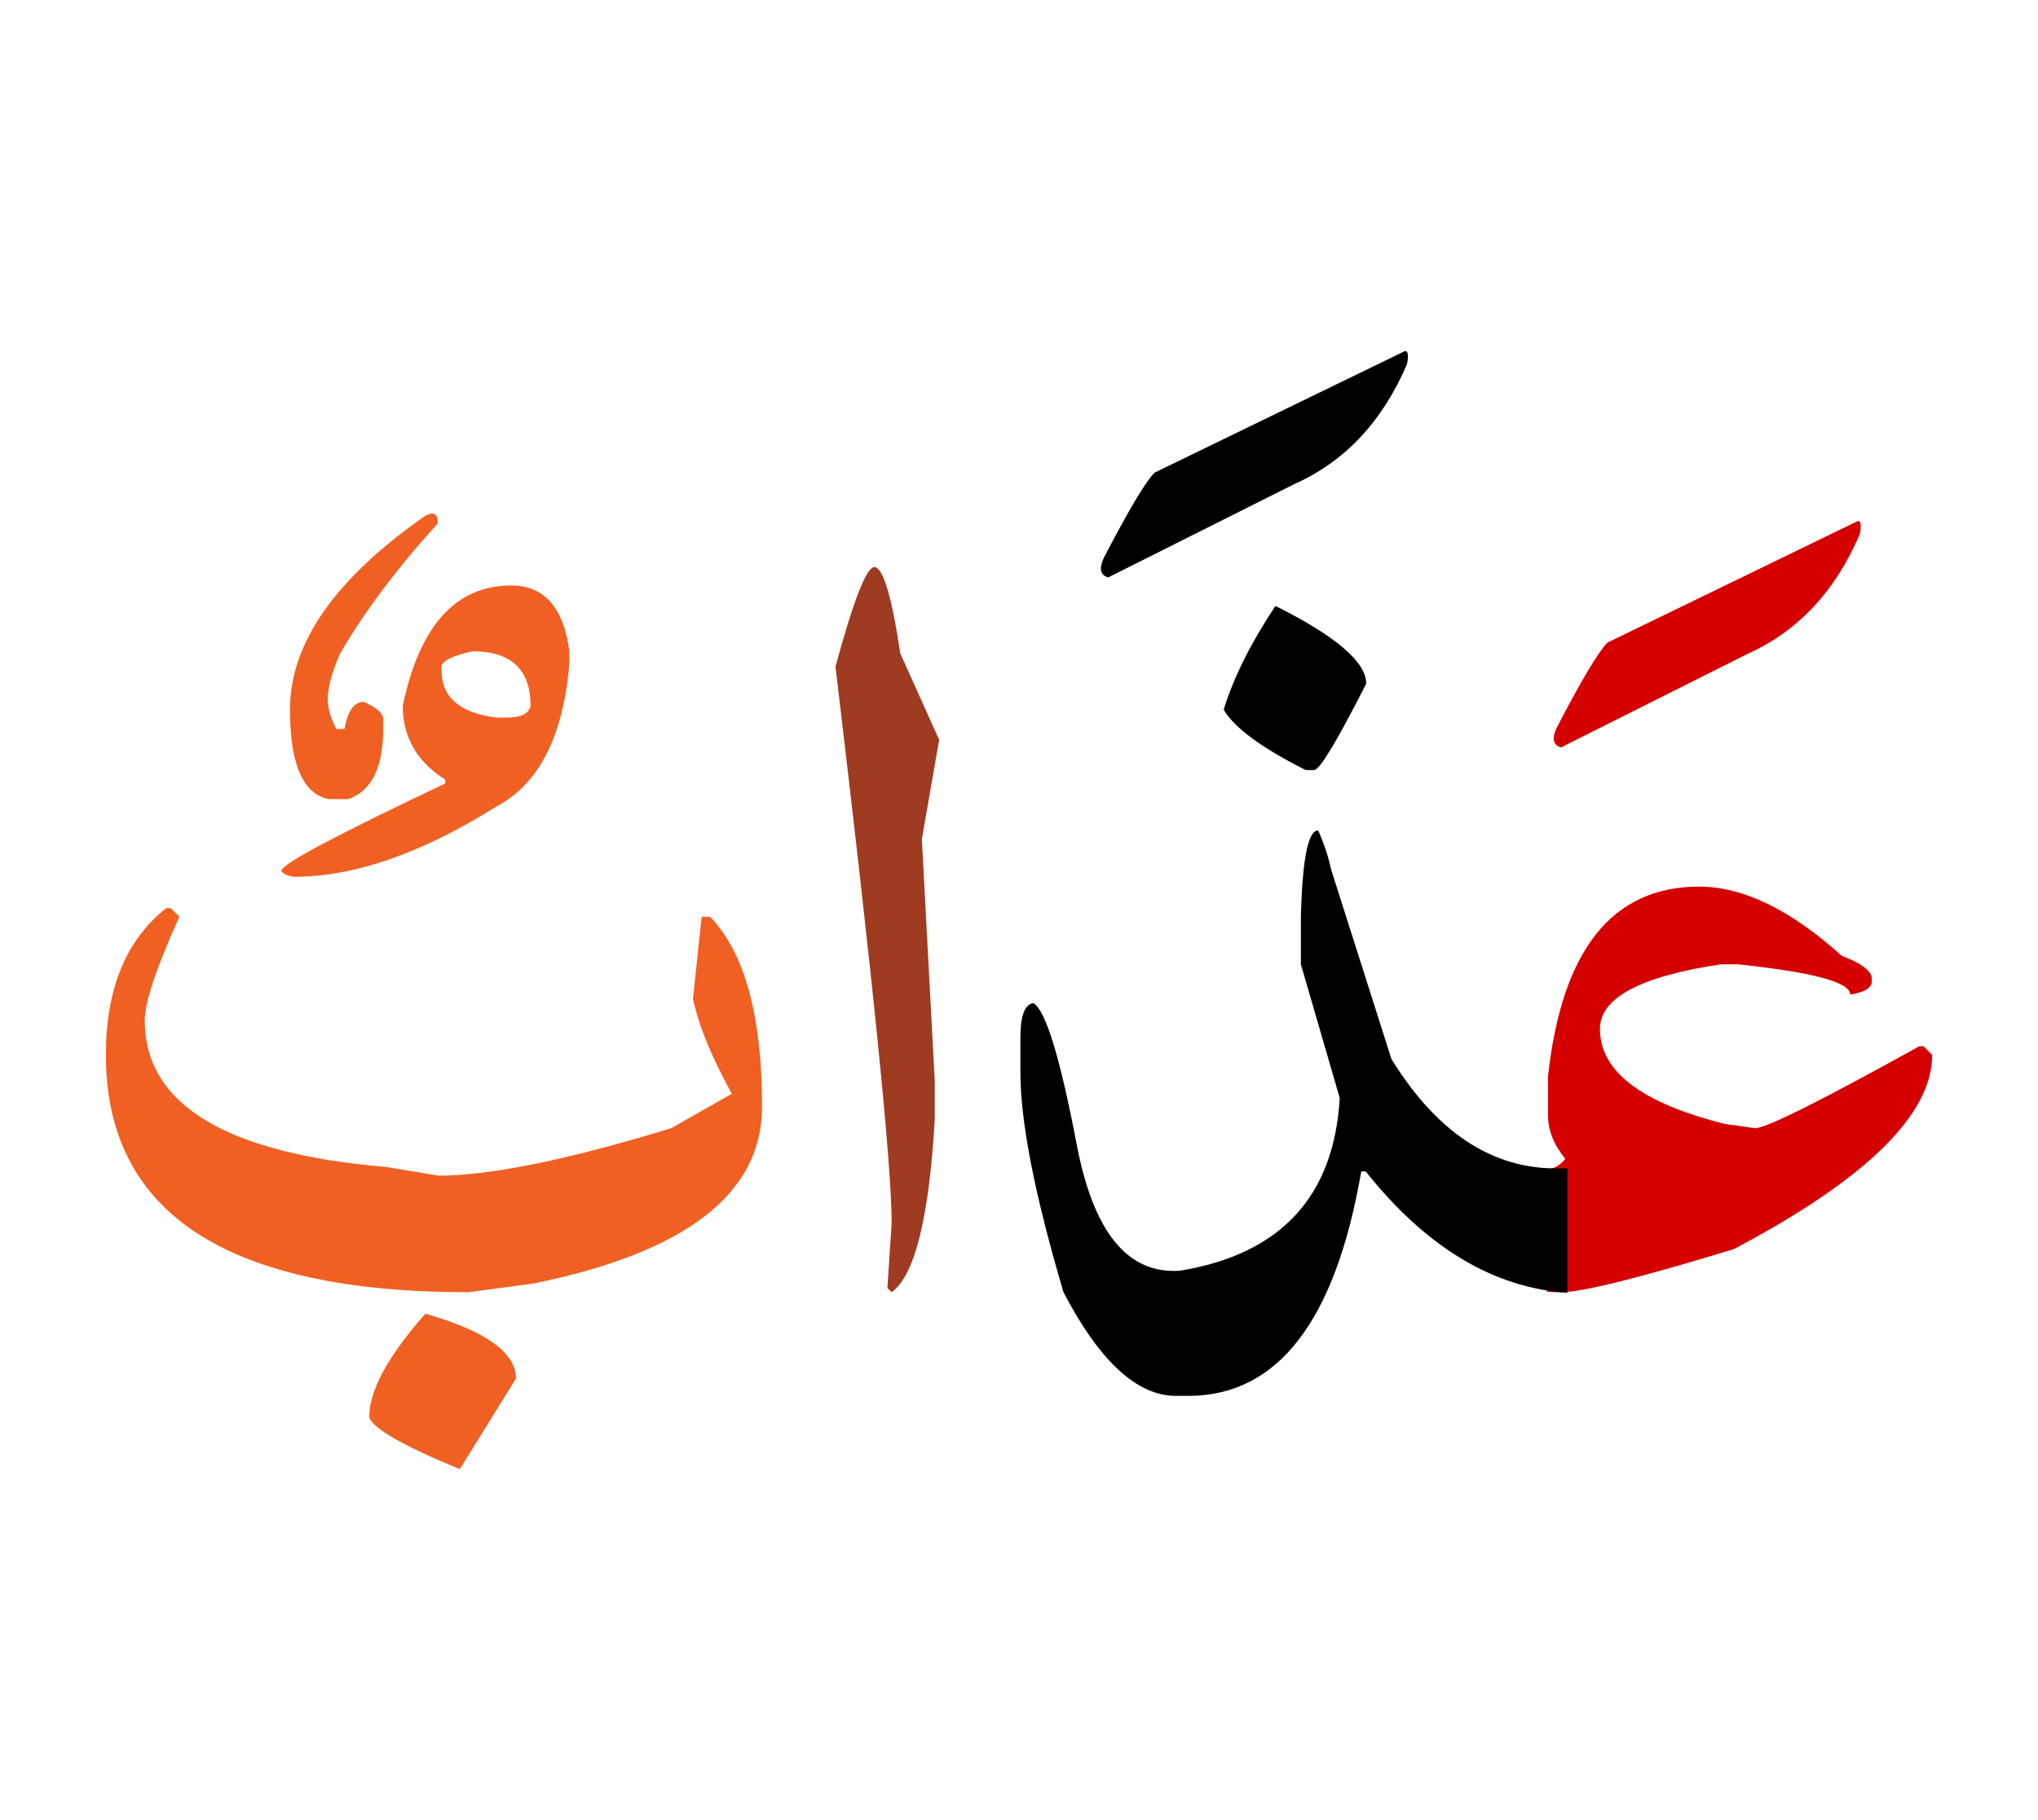 <svg id="vector" xmlns="http://www.w3.org/2000/svg" width="75" height="67" viewBox="0 0 83 73"><path fill="#D50000" d="M62.999,47.029c0.255,0.031 0.503,-0.104 0.75,-0.396c-0.465,-0.57 -0.705,-1.162 -0.705,-1.777v-1.582c0.563,-5.152 2.61,-7.732 6.157,-7.732c1.785,0 3.721,0.938 5.798,2.813c0.765,0.291 1.17,0.584 1.229,0.877v0.172c0,0.27 -0.292,0.443 -0.877,0.533c0,-0.504 -1.522,-0.908 -4.567,-1.23h-0.705c-3.285,0.494 -4.92,1.373 -4.92,2.633c0,1.732 1.695,3.021 5.093,3.869l1.229,0.174c0.442,0 2.67,-1.111 6.683,-3.338h0.173l0.353,0.352c0,2.43 -2.693,5.07 -8.085,7.914c-3.841,1.17 -6.181,1.754 -7.028,1.754c-0.194,0 -0.382,-0.008 -0.577,-0.021V47.029z" id="path_0"/><path fill="#D50000" d="M75.591,20.684c0.18,-0.105 0.232,0.059 0.157,0.486c-0.997,2.34 -2.527,3.975 -4.59,4.898l-7.583,3.803c-0.322,-0.09 -0.382,-0.354 -0.18,-0.795c1.013,-1.951 1.702,-3.105 2.07,-3.473L75.591,20.684z" id="path_1"/><path fill="#000001" d="M51.944,24.109c2.467,1.23 3.697,2.289 3.697,3.166c-1.178,2.316 -1.875,3.486 -2.115,3.518h-0.353c-1.8,-0.908 -2.91,-1.725 -3.337,-2.461C50.249,26.998 50.954,25.596 51.944,24.109z" id="path_2"/><path fill="#000001" d="M63.832,52.086c-3.016,-0.203 -5.753,-1.854 -8.213,-4.943h-0.18c-1.051,6.09 -3.397,9.135 -7.027,9.143h-0.533c-1.575,-0.008 -3.104,-1.41 -4.567,-4.223c-1.17,-3.953 -1.755,-6.945 -1.755,-8.963v-1.41c0,-0.877 0.172,-1.35 0.525,-1.402c0.494,0.264 1.087,2.184 1.77,5.768c0.683,3.578 2.085,5.287 4.207,5.131c4.104,-0.676 6.271,-3.023 6.503,-7.035l-1.582,-5.445V36.77c0.06,-2.348 0.292,-3.518 0.704,-3.518c0.233,0.525 0.413,1.059 0.525,1.584l2.46,7.732c1.936,3.135 4.328,4.619 7.163,4.439V52.086z" id="path_3"/><path fill="#000001" d="M57.149,13.76c0.18,-0.105 0.232,0.061 0.157,0.488c-0.998,2.34 -2.527,3.975 -4.59,4.896l-7.583,3.803c-0.322,-0.09 -0.382,-0.352 -0.18,-0.795c1.013,-1.949 1.702,-3.105 2.07,-3.473L57.149,13.76z" id="path_4"/><path fill="#9e3b21" d="M35.609,22.527c0.352,0 0.705,1.178 1.057,3.518l1.583,3.518l-0.705,4.043l0.525,9.848v1.574c-0.232,4.02 -0.818,6.359 -1.755,7.035l-0.173,-0.172l0.173,-2.641c0,-2.369 -0.766,-9.93 -2.288,-22.672C34.761,23.877 35.286,22.527 35.609,22.527z" id="path_5"/><path fill="#f06022" d="M17.324,52.939c2.46,0.705 3.689,1.584 3.689,2.641l-2.287,3.689c-2.288,-0.938 -3.518,-1.643 -3.69,-2.107C15.036,56.074 15.793,54.672 17.324,52.939z" id="path_6"/><path fill="#f06022" d="M6.771,36.418h0.18l0.353,0.352c-0.938,2.078 -1.41,3.488 -1.41,4.215c0,3.428 3.285,5.424 9.848,5.979l2.107,0.352c2.107,0 5.272,-0.645 9.487,-1.934l2.468,-1.402c-0.825,-1.494 -1.35,-2.783 -1.582,-3.871l0.353,-3.338h0.345c1.41,1.463 2.115,4.043 2.115,7.732c0,3.549 -3.105,5.947 -9.323,7.209l-2.632,0.352c-9.848,0 -14.768,-3.225 -14.768,-9.668C4.311,39.703 5.136,37.707 6.771,36.418z" id="path_7"/><path fill="#f06022" d="M20.819,23.277c1.342,0 2.137,0.893 2.369,2.678v0.488c-0.247,2.984 -1.245,4.934 -2.984,5.842c-3.03,1.904 -5.782,2.857 -8.243,2.857c-0.09,-0.016 -0.172,-0.037 -0.262,-0.068c-0.09,-0.029 -0.158,-0.074 -0.211,-0.135c-0.052,-0.051 -0.044,-0.09 0.016,-0.104c0.127,-0.293 2.34,-1.463 6.63,-3.496v-0.156c-1.155,-0.729 -1.732,-1.734 -1.732,-3.008C17.091,24.906 18.561,23.277 20.819,23.277L20.819,23.277zM17.983,26.594v0.148c0,1.088 0.743,1.725 2.221,1.914h0.457c0.563,0 0.878,-0.158 0.945,-0.48c0,-1.479 -0.787,-2.221 -2.37,-2.221C18.404,26.143 17.983,26.359 17.983,26.594z" id="path_8"/><path fill="#f06022" d="M17.345,20.42c0.338,-0.164 0.496,-0.053 0.48,0.33c-1.695,1.875 -3.029,3.652 -3.997,5.34c-0.278,0.66 -0.436,1.201 -0.473,1.635c-0.038,0.436 0.075,0.9 0.345,1.396h0.33c0.128,-0.736 0.391,-1.104 0.788,-1.104c0.472,0.211 0.734,0.42 0.787,0.639v0.307c0.03,1.672 -0.442,2.678 -1.425,3.016h-0.788c-1.058,-0.211 -1.582,-1.426 -1.582,-3.652C11.811,25.617 13.656,22.984 17.345,20.42z" id="path_9"/></svg>